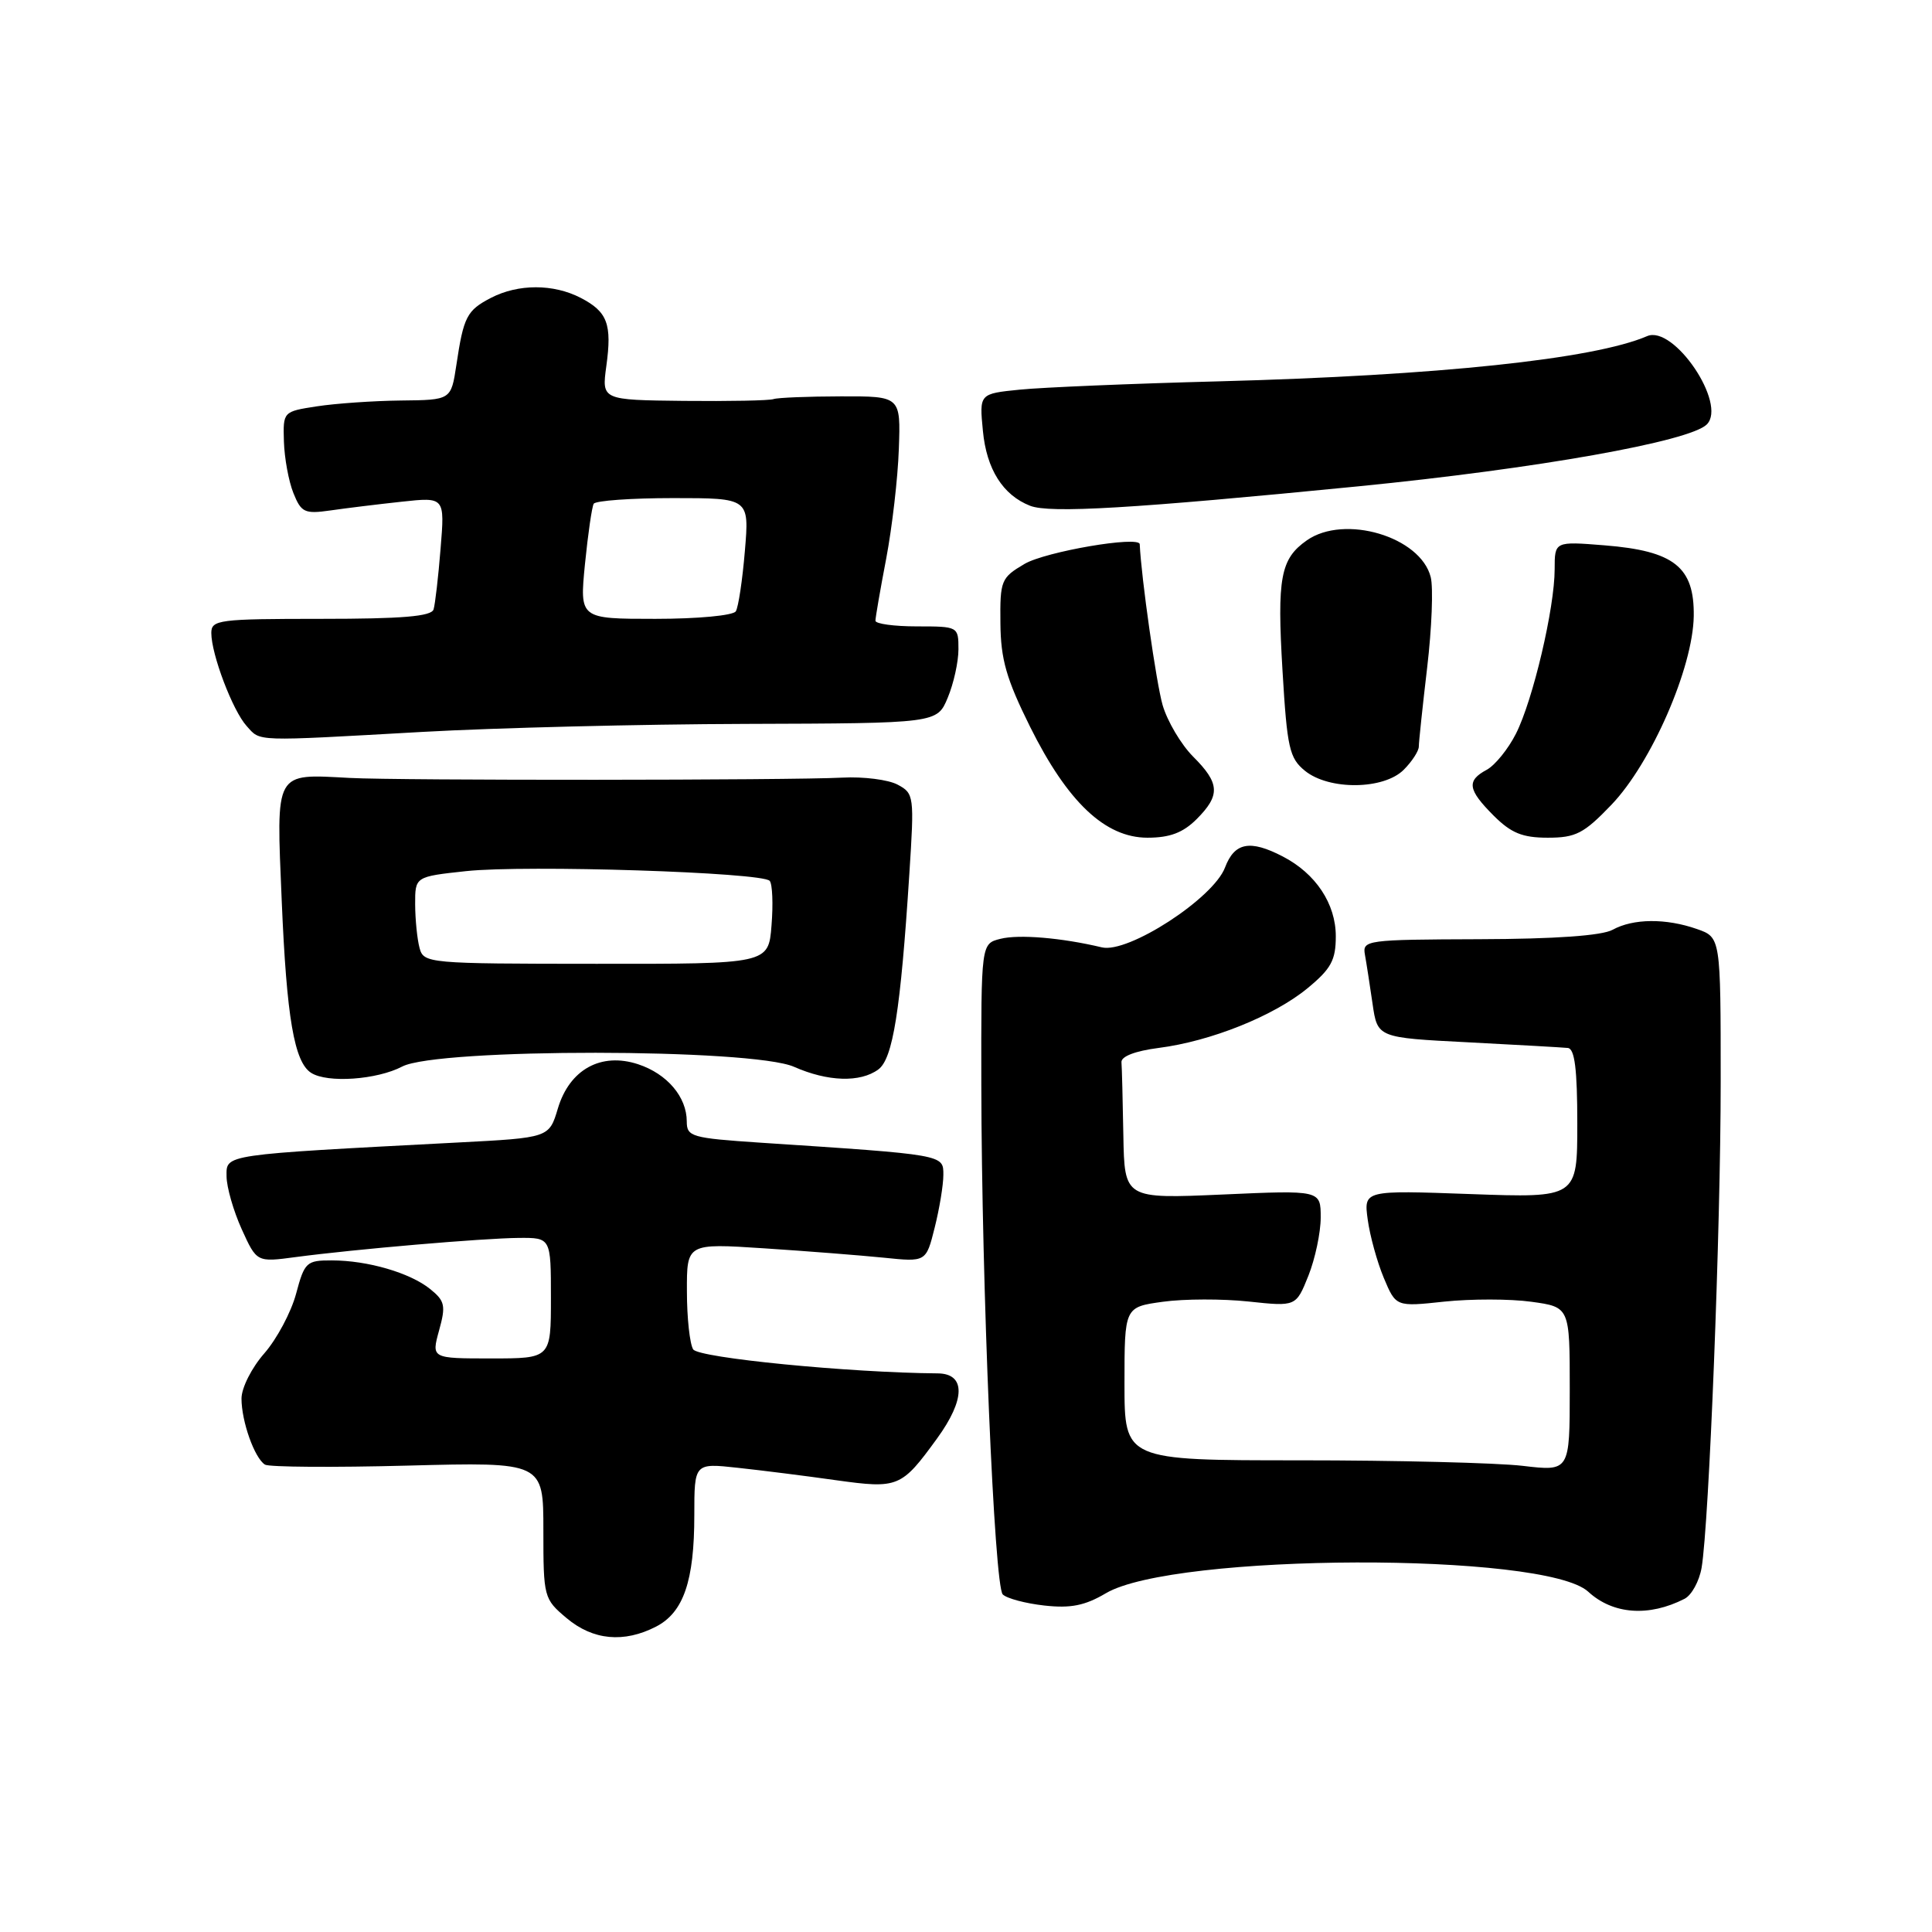 <?xml version="1.0" encoding="UTF-8" standalone="no"?>
<!DOCTYPE svg PUBLIC "-//W3C//DTD SVG 1.1//EN" "http://www.w3.org/Graphics/SVG/1.1/DTD/svg11.dtd" >
<svg xmlns="http://www.w3.org/2000/svg" xmlns:xlink="http://www.w3.org/1999/xlink" version="1.1" viewBox="0 0 256 256">
 <g >
 <path fill="currentColor"
d=" M 86.94 215.53 C 90.57 213.65 92.00 209.49 92.00 200.78 C 92.00 193.86 92.00 193.86 97.75 194.49 C 100.91 194.83 106.79 195.57 110.81 196.14 C 119.03 197.28 119.44 197.11 124.17 190.60 C 127.94 185.41 127.97 182.01 124.25 181.98 C 112.52 181.89 92.57 179.93 91.85 178.80 C 91.40 178.08 91.02 174.63 91.02 171.12 C 91.00 164.74 91.00 164.74 101.25 165.41 C 106.89 165.78 114.02 166.34 117.10 166.65 C 122.71 167.23 122.71 167.23 123.85 162.67 C 124.48 160.16 125.00 157.02 125.00 155.67 C 125.00 152.98 125.22 153.02 100.75 151.41 C 91.63 150.80 91.00 150.62 91.00 148.60 C 91.00 145.35 88.40 142.29 84.56 141.02 C 79.65 139.40 75.47 141.70 73.92 146.88 C 72.76 150.76 72.76 150.76 60.63 151.39 C 29.31 153.03 30.00 152.93 30.02 155.87 C 30.03 157.32 30.94 160.47 32.03 162.88 C 34.02 167.26 34.02 167.26 39.17 166.57 C 47.08 165.52 64.00 164.07 68.75 164.03 C 73.00 164.00 73.00 164.00 73.00 172.00 C 73.00 180.00 73.00 180.00 65.08 180.00 C 57.16 180.00 57.16 180.00 58.18 176.29 C 59.09 173.01 58.96 172.39 57.02 170.82 C 54.36 168.66 48.72 167.01 43.96 167.01 C 40.61 167.00 40.35 167.24 39.23 171.44 C 38.57 173.89 36.68 177.43 35.02 179.33 C 33.35 181.23 32.00 183.90 32.00 185.32 C 32.00 188.35 33.73 193.21 35.11 194.07 C 35.65 194.40 44.17 194.46 54.04 194.20 C 72.00 193.73 72.00 193.73 72.00 202.78 C 72.00 211.65 72.06 211.87 75.08 214.41 C 78.57 217.35 82.68 217.73 86.94 215.53 Z  M 223.21 211.85 C 224.15 211.37 225.16 209.52 225.47 207.74 C 226.46 201.89 228.00 162.89 228.00 143.35 C 228.00 124.20 228.00 124.20 224.85 123.10 C 220.74 121.66 216.41 121.70 213.68 123.20 C 212.26 123.98 206.08 124.42 196.00 124.45 C 181.06 124.50 180.51 124.57 180.86 126.50 C 181.06 127.60 181.51 130.53 181.87 133.00 C 182.52 137.50 182.52 137.50 194.51 138.11 C 201.10 138.45 207.06 138.79 207.75 138.86 C 208.66 138.96 209.00 141.71 209.00 148.86 C 209.00 158.73 209.00 158.73 194.85 158.22 C 180.70 157.71 180.70 157.71 181.23 161.60 C 181.52 163.75 182.48 167.22 183.36 169.33 C 184.97 173.16 184.97 173.16 191.39 172.47 C 194.92 172.10 200.11 172.10 202.91 172.49 C 208.00 173.19 208.00 173.19 208.00 184.08 C 208.00 194.97 208.00 194.97 201.75 194.23 C 198.31 193.83 185.04 193.50 172.25 193.50 C 149.00 193.50 149.00 193.50 149.00 183.34 C 149.00 173.19 149.00 173.19 154.09 172.49 C 156.89 172.10 162.01 172.09 165.46 172.46 C 171.73 173.13 171.73 173.13 173.37 169.04 C 174.26 166.80 175.00 163.33 175.00 161.33 C 175.00 157.70 175.00 157.70 162.00 158.28 C 149.00 158.85 149.00 158.85 148.85 150.43 C 148.77 145.79 148.66 141.44 148.60 140.75 C 148.54 139.98 150.42 139.26 153.50 138.86 C 160.43 137.98 168.79 134.62 173.25 130.95 C 176.38 128.37 177.00 127.23 177.00 124.06 C 177.00 119.75 174.34 115.74 169.96 113.48 C 165.62 111.23 163.58 111.63 162.32 114.95 C 160.78 119.04 149.48 126.37 146.00 125.53 C 140.67 124.26 135.01 123.78 132.56 124.40 C 130.00 125.04 130.00 125.04 130.03 143.77 C 130.07 170.32 131.75 210.15 132.87 211.27 C 133.40 211.80 135.87 212.46 138.37 212.74 C 141.86 213.13 143.75 212.76 146.54 211.11 C 155.56 205.79 204.71 205.63 210.45 210.91 C 213.72 213.92 218.48 214.27 223.21 211.85 Z  M 53.30 141.32 C 57.99 138.87 99.64 138.90 105.22 141.36 C 109.68 143.33 113.98 143.47 116.38 141.71 C 118.31 140.30 119.33 133.93 120.49 115.83 C 121.16 105.47 121.12 105.13 118.94 103.97 C 117.71 103.31 114.41 102.89 111.60 103.04 C 104.78 103.40 52.86 103.43 46.34 103.08 C 36.29 102.55 36.60 101.98 37.33 119.37 C 37.98 134.85 38.99 140.74 41.23 142.16 C 43.39 143.54 49.94 143.08 53.30 141.32 Z  M 158.55 108.55 C 161.73 105.37 161.64 103.79 158.09 100.25 C 156.50 98.65 154.68 95.58 154.05 93.42 C 153.21 90.49 151.22 76.54 151.02 72.11 C 150.97 70.96 138.53 73.09 135.76 74.72 C 132.65 76.55 132.50 76.91 132.56 82.57 C 132.60 87.38 133.35 89.97 136.49 96.30 C 141.46 106.29 146.44 111.00 152.05 111.00 C 155.01 111.00 156.75 110.34 158.55 108.55 Z  M 213.52 106.64 C 218.82 101.11 224.33 88.47 224.43 81.63 C 224.52 75.13 221.84 73.00 212.62 72.26 C 206.00 71.73 206.00 71.73 206.00 75.42 C 206.00 80.55 203.13 92.76 200.87 97.22 C 199.84 99.26 198.09 101.41 197.00 102.00 C 194.30 103.45 194.48 104.63 197.92 108.08 C 200.24 110.39 201.73 111.00 205.09 111.00 C 208.80 111.00 209.87 110.45 213.52 106.64 Z  M 186.00 102.00 C 187.10 100.90 188.00 99.51 188.00 98.92 C 188.00 98.33 188.50 93.60 189.11 88.43 C 189.72 83.25 189.93 77.87 189.58 76.48 C 188.24 71.11 178.14 68.11 173.16 71.60 C 169.67 74.05 169.20 76.54 169.94 88.89 C 170.55 99.13 170.85 100.46 172.92 102.14 C 176.12 104.73 183.35 104.65 186.00 102.00 Z  M 56.00 96.98 C 65.62 96.44 84.90 95.96 98.83 95.92 C 124.17 95.84 124.17 95.84 125.58 92.45 C 126.36 90.59 127.00 87.70 127.00 86.03 C 127.00 83.02 126.96 83.00 121.50 83.00 C 118.47 83.00 116.00 82.66 116.00 82.25 C 116.00 81.84 116.64 78.12 117.43 74.00 C 118.21 69.88 118.97 63.35 119.10 59.50 C 119.35 52.50 119.35 52.50 111.42 52.52 C 107.07 52.53 103.05 52.69 102.50 52.88 C 101.95 53.08 96.60 53.18 90.61 53.12 C 79.73 53.00 79.73 53.00 80.34 48.52 C 81.11 42.93 80.50 41.31 76.93 39.46 C 73.32 37.60 68.68 37.60 65.07 39.46 C 61.85 41.13 61.43 41.95 60.47 48.37 C 59.77 53.00 59.77 53.00 53.14 53.07 C 49.49 53.11 44.48 53.46 42.00 53.84 C 37.51 54.53 37.50 54.54 37.62 58.51 C 37.69 60.71 38.25 63.78 38.88 65.34 C 39.91 67.91 40.37 68.12 43.76 67.64 C 45.82 67.34 50.07 66.82 53.22 66.48 C 58.94 65.86 58.94 65.86 58.38 72.68 C 58.08 76.43 57.66 80.06 57.45 80.75 C 57.16 81.68 53.28 82.00 42.53 82.00 C 28.99 82.00 28.00 82.13 28.00 83.87 C 28.00 86.70 30.83 94.16 32.68 96.20 C 34.57 98.29 33.40 98.25 56.00 96.98 Z  M 180.00 64.44 C 203.65 62.10 223.90 58.50 226.16 56.24 C 228.88 53.52 221.78 43.02 218.25 44.54 C 211.20 47.58 190.55 49.76 161.50 50.53 C 149.95 50.83 138.08 51.33 135.13 51.63 C 129.76 52.17 129.76 52.17 130.24 57.10 C 130.72 62.17 132.89 65.61 136.50 67.02 C 139.12 68.04 150.08 67.39 180.00 64.44 Z  M 55.59 125.60 C 55.28 124.44 55.02 121.85 55.01 119.83 C 55.00 116.16 55.00 116.16 61.75 115.43 C 69.68 114.58 101.04 115.59 101.99 116.72 C 102.35 117.15 102.46 119.80 102.23 122.62 C 101.83 127.73 101.83 127.73 78.99 127.71 C 56.65 127.70 56.14 127.65 55.59 125.60 Z  M 77.51 74.75 C 77.91 70.76 78.43 67.16 78.67 66.75 C 78.92 66.34 83.66 66.00 89.20 66.00 C 99.29 66.00 99.29 66.00 98.70 73.00 C 98.38 76.85 97.84 80.45 97.50 81.00 C 97.15 81.56 92.45 82.00 86.84 82.00 C 76.80 82.00 76.80 82.00 77.51 74.75 Z "/>
</g>
</svg>
